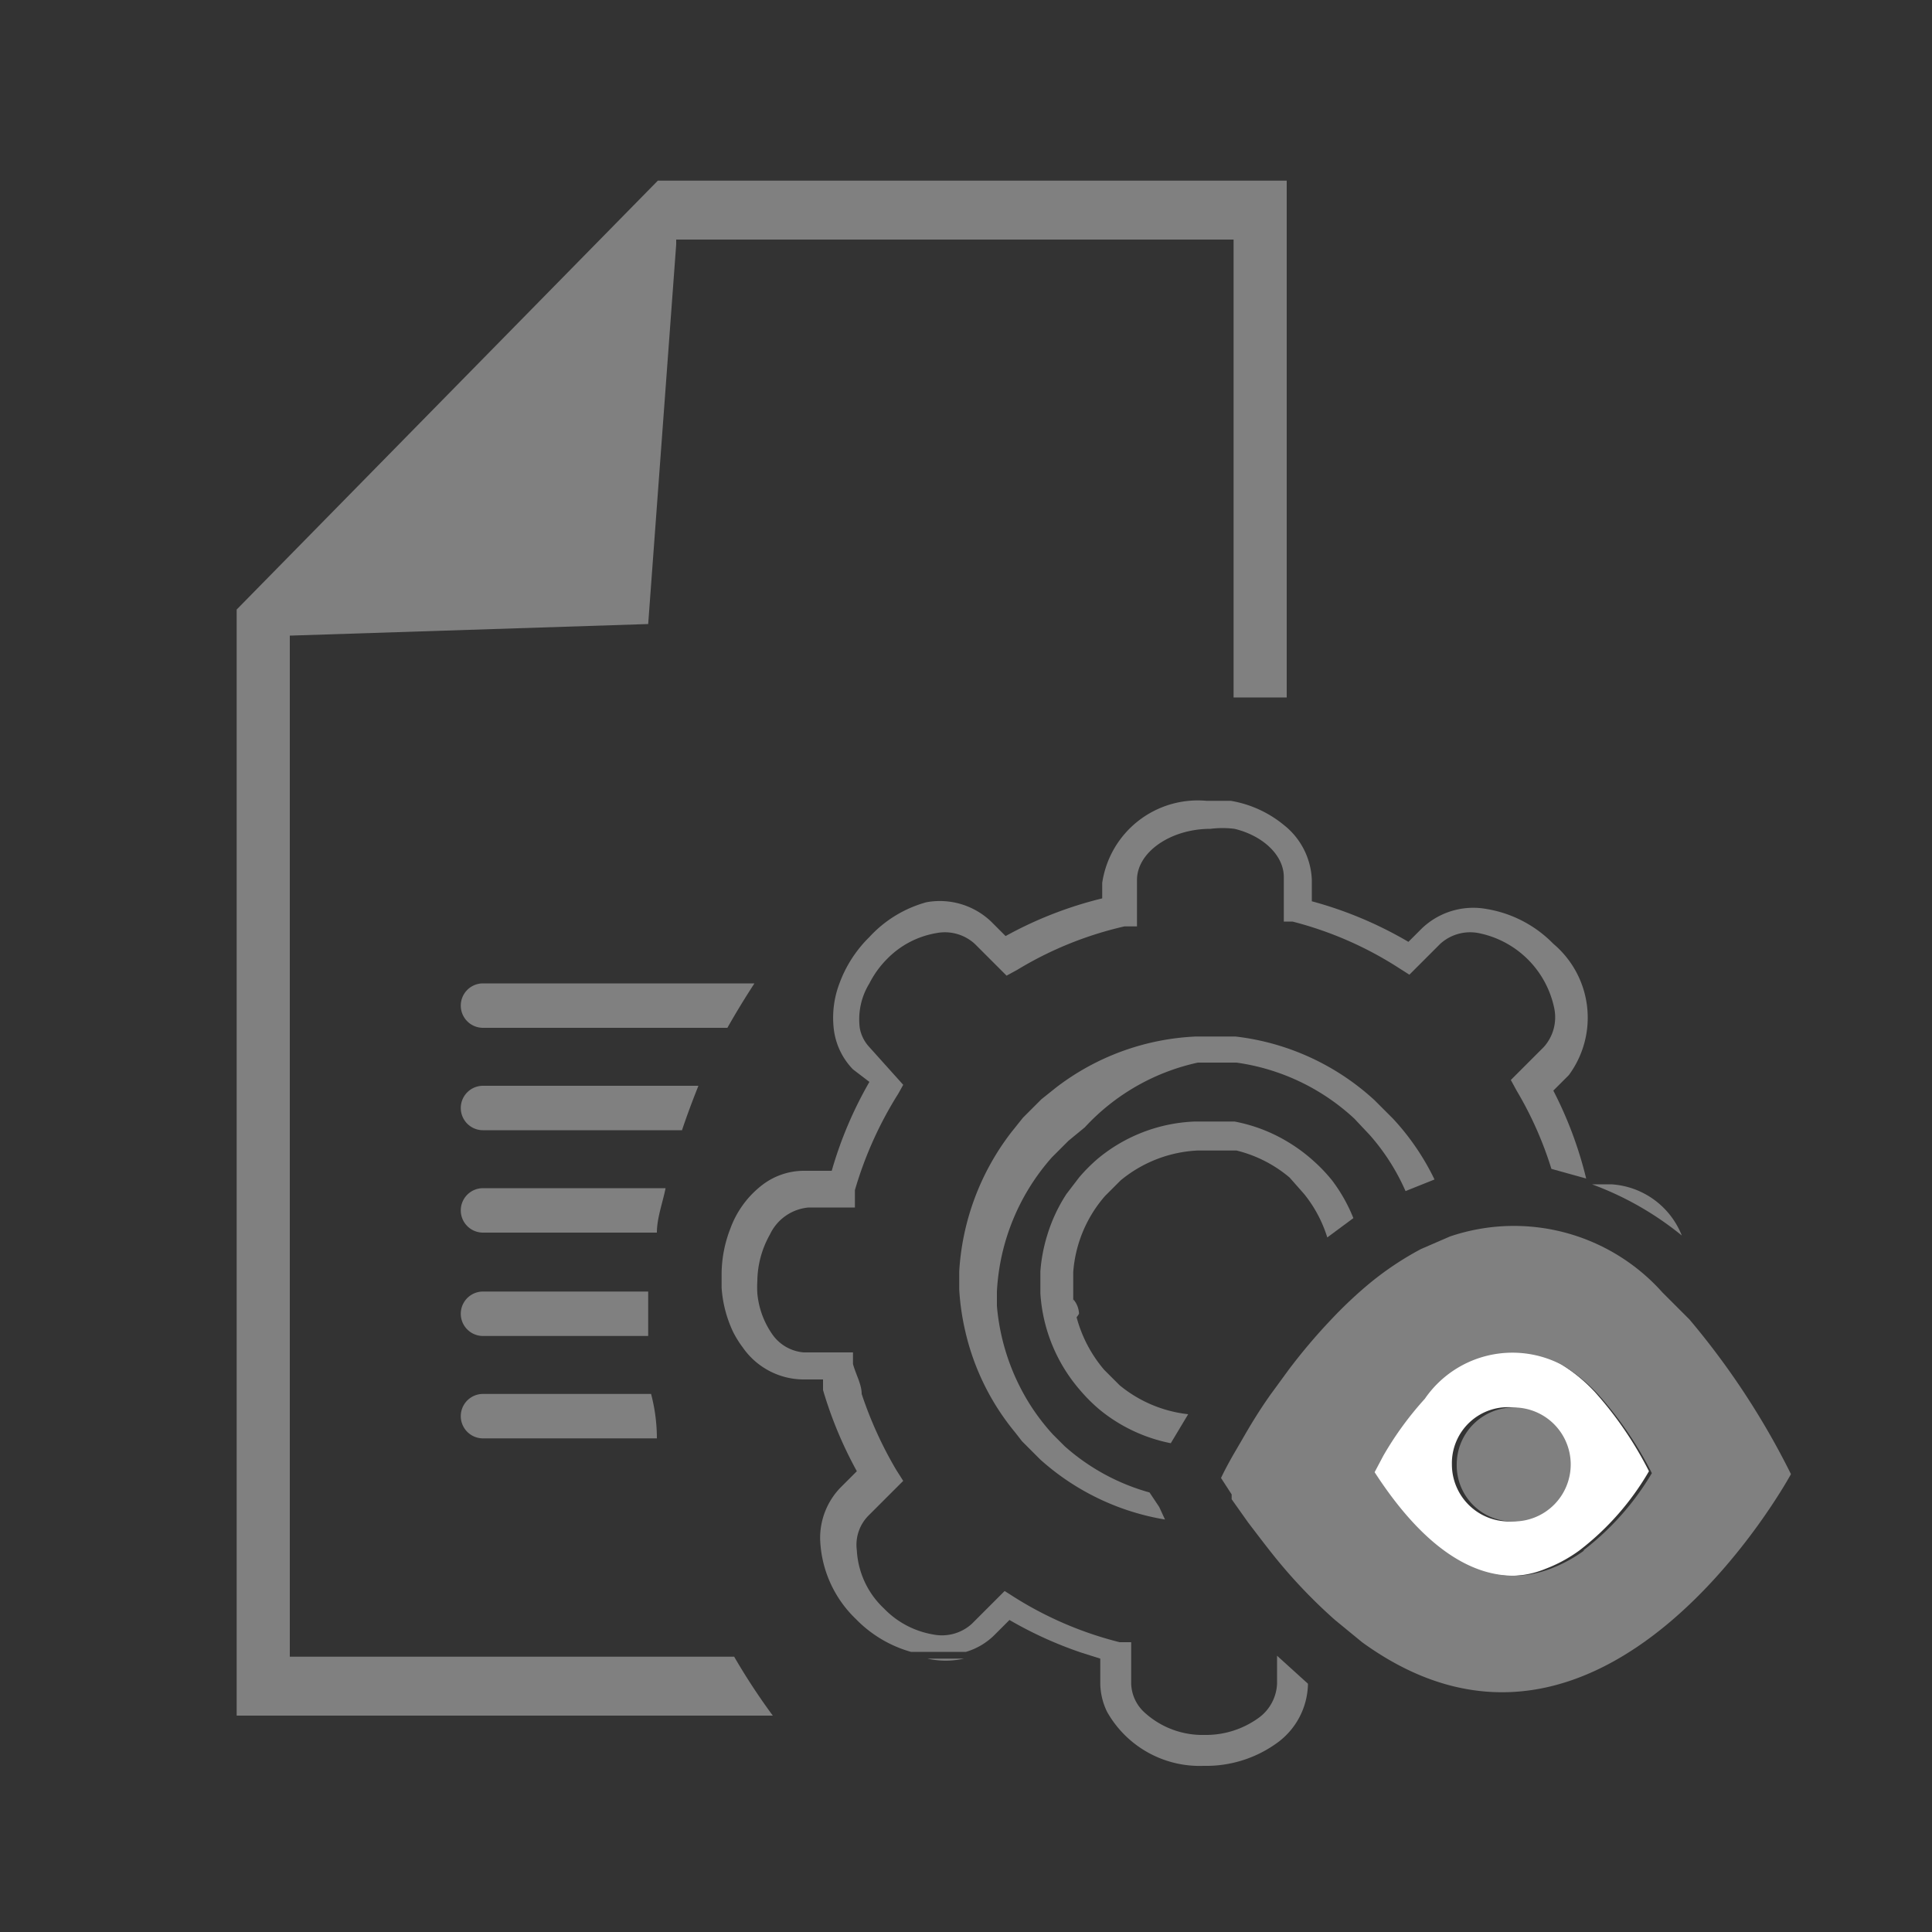 <svg id="Layer_1" data-name="Layer 1" xmlns="http://www.w3.org/2000/svg" viewBox="0 0 20 20"><rect x="0" y="0" width="20" height="20" fill="#333333" stroke="none"/><defs><style>.cls-1{fill:gray;}.cls-2{fill:#fff;}</style></defs><title>Icones_lat</title><path class="cls-1" d="M3,17.15V6.58l0,0,3.71-.12L7,2.53,7,2.48h5.77V7.22l.55,0V1.87H6.81L2.45,6.31V17.76H8a6.63,6.63,0,0,1-.4-.61Z"/><path class="cls-1" d="M5,10.18a.23.23,0,0,0,0,.46H7.53q.13-.23.28-.46Z"/><path class="cls-1" d="M5,11.24a.23.23,0,0,0,0,.46H7.06c.05-.15.11-.31.17-.46Z"/><path class="cls-1" d="M5,12.3a.23.23,0,0,0,0,.46H6.8c0-.15.06-.31.09-.46Z"/><path class="cls-1" d="M5,13.37a.23.23,0,0,0,0,.46H6.71c0-.15,0-.31,0-.46Z"/><path class="cls-1" d="M5,14.43a.23.23,0,0,0,0,.46H6.8q0-.23-.06-.46Z"/><path class="cls-2" d="M16,16.24a1.49,1.49,0,0,0,.35-.19,2.81,2.81,0,0,0,.72-.82,3.81,3.81,0,0,0-.56-.82,1.69,1.69,0,0,0-.37-.3,1.1,1.1,0,0,0-1.42.35,3.4,3.4,0,0,0-.43.59l-.09.17C14.9,16.3,15.54,16.43,16,16.24Zm-.38-1.67a.59.59,0,1,1-.59.59A.58.58,0,0,1,15.67,14.57Z"/><path class="cls-1" d="M11.17,13.6a.24.24,0,0,0-.06-.15,1.36,1.36,0,0,0,0,.22A.25.25,0,0,0,11.17,13.6Z"/><path class="cls-1" d="M16.68,12.26h-.2a3.24,3.24,0,0,1,.93.53A.84.84,0,0,0,16.68,12.26Z"/><path class="cls-1" d="M9.6,17.17a.87.87,0,0,0,.38,0h-.5Z"/><path class="cls-1" d="M16.08,11.29l.16-.16a1,1,0,0,0-.16-1.36,1.25,1.25,0,0,0-.69-.36.77.77,0,0,0-.67.2l-.14.14a4.06,4.06,0,0,0-1-.42V9.11a.76.76,0,0,0-.29-.57,1.17,1.17,0,0,0-.55-.25l-.25,0a1,1,0,0,0-1.08.85V9.3a4.06,4.06,0,0,0-1,.39l-.15-.15a.77.77,0,0,0-.67-.2A1.25,1.25,0,0,0,9,9.7a1.3,1.3,0,0,0-.31.48,1,1,0,0,0-.06.46.72.72,0,0,0,.2.43L9,11.2l0,0a4.11,4.11,0,0,0-.39.92H8.32a.71.71,0,0,0-.42.14,1,1,0,0,0-.34.46,1.31,1.31,0,0,0-.09.48s0,.08,0,.13a1.27,1.27,0,0,0,.12.46,1.08,1.08,0,0,0,.1.16.77.77,0,0,0,.62.33h.21l0,.11a4.2,4.2,0,0,0,.35.84l-.17.17a.75.75,0,0,0-.21.53,1.2,1.2,0,0,0,.37.83,1.28,1.28,0,0,0,.57.34H10a.7.7,0,0,0,.29-.17l.16-.16a4.07,4.07,0,0,0,.75.34l.19.06v.26a.69.69,0,0,0,.07.29,1.1,1.1,0,0,0,1,.56,1.25,1.25,0,0,0,.75-.23.77.77,0,0,0,.33-.62h0l-.32-.29v.29a.46.46,0,0,1-.2.36.93.93,0,0,1-.55.17.89.89,0,0,1-.63-.24.42.42,0,0,1-.13-.29V17l-.12,0a3.75,3.75,0,0,1-1.08-.46l-.11-.07-.34.34a.46.46,0,0,1-.4.11.92.92,0,0,1-.51-.27.89.89,0,0,1-.28-.6A.43.43,0,0,1,9,15.68l.35-.35-.07-.11a4.06,4.06,0,0,1-.36-.79c0-.1-.06-.2-.09-.31l0-.12H8.32A.44.44,0,0,1,8,13.82l0,0a.88.88,0,0,1-.16-.43,1.07,1.07,0,0,1,0-.13,1,1,0,0,1,.13-.48.49.49,0,0,1,.4-.28h.48l0-.12,0-.06a3.94,3.94,0,0,1,.45-1v0l.05-.09L9,10.84a.39.39,0,0,1-.1-.2A.71.71,0,0,1,9,10.18a1,1,0,0,1,.18-.25.93.93,0,0,1,.51-.27.46.46,0,0,1,.4.11l.33.33.11-.06a3.74,3.74,0,0,1,1.11-.45l.13,0V9.11c0-.29.35-.53.76-.53a1,1,0,0,1,.25,0c.29.07.51.27.51.5v.46h0l.09,0a3.74,3.74,0,0,1,1.1.48l.11.07.32-.32a.46.46,0,0,1,.4-.11,1,1,0,0,1,.78.78.46.46,0,0,1-.11.4l-.34.34.06.11a3.75,3.75,0,0,1,.36.81l.36.1A4.06,4.06,0,0,0,16.08,11.29Z"/><path class="cls-1" d="M14.42,11.58l-.19-.19a2.56,2.56,0,0,0-1.44-.66h-.41a2.56,2.56,0,0,0-1.45.53l-.15.12-.19.19-.12.15a2.61,2.61,0,0,0-.54,1.44v0s0,.06,0,.09,0,.07,0,.1h0v0a2.54,2.54,0,0,0,.06.42,2.53,2.53,0,0,0,.52,1.06l.07.09.19.19a2.56,2.56,0,0,0,1.29.62L12,15.6l-.1-.15,0,0a2.21,2.21,0,0,1-.88-.48l0,0-.12-.12a2.22,2.22,0,0,1-.25-.33,2.28,2.28,0,0,1-.33-1v0s0-.05,0-.08,0,0,0-.07v0a2.27,2.27,0,0,1,.57-1.39l.07-.07.1-.1.17-.14A2.24,2.24,0,0,1,12.4,11h.24l.16,0a2.25,2.25,0,0,1,1.22.58l.16.17a2.23,2.23,0,0,1,.37.58l.3-.12A2.55,2.55,0,0,0,14.42,11.58Z"/><path class="cls-1" d="M13.79,12.22a1.67,1.67,0,0,0-.19-.2,1.7,1.7,0,0,0-.27-.2,1.66,1.66,0,0,0-.55-.21l-.13,0h-.28a1.67,1.67,0,0,0-1,.38,1.7,1.7,0,0,0-.2.2l-.13.17a1.66,1.66,0,0,0-.2.43,1.69,1.69,0,0,0-.07.37s0,.09,0,.13,0,.07,0,.1v0a1.69,1.69,0,0,0,.41,1,1.72,1.72,0,0,0,.2.2,1.67,1.67,0,0,0,.74.35l.18-.3a1.35,1.35,0,0,1-.71-.3l-.16-.16a1.39,1.39,0,0,1-.32-.72v-.06s0-.08,0-.12,0-.07,0-.11a1.35,1.35,0,0,1,.33-.79l.16-.16a1.35,1.35,0,0,1,.8-.31h.23l.17,0a1.35,1.35,0,0,1,.55.28l0,0,.15.17h0a1.35,1.35,0,0,1,.24.45l.27-.2A1.67,1.67,0,0,0,13.79,12.22Z"/><path class="cls-1" d="M16.48,12.26h0Z"/><path class="cls-1" d="M17.49,13.66l-.28-.28a2.06,2.06,0,0,0-2.2-.58l-.3.13a3.19,3.19,0,0,0-.55.37,4.5,4.5,0,0,0-.38.36,6,6,0,0,0-.44.52l-.19.26c-.12.17-.21.32-.29.46l-.07.12c-.1.17-.15.28-.15.28l.11.17,0,.05.17.24c.13.17.25.33.37.47a5.36,5.36,0,0,0,.53.54l.28.23c2.51,1.82,4.44-1.74,4.44-1.74A8,8,0,0,0,17.49,13.66Zm-1.09,2.39a1.49,1.49,0,0,1-.35.19c-.5.19-1.14.05-1.82-1l.09-.17a3.4,3.4,0,0,1,.43-.59,1.1,1.1,0,0,1,1.42-.35,1.69,1.69,0,0,1,.37.3,3.81,3.81,0,0,1,.56.82A2.81,2.81,0,0,1,16.39,16.05Z"/><path class="cls-1" d="M15.67,15.75a.59.59,0,1,0-.59-.59A.58.58,0,0,0,15.67,15.75Z"/></svg>